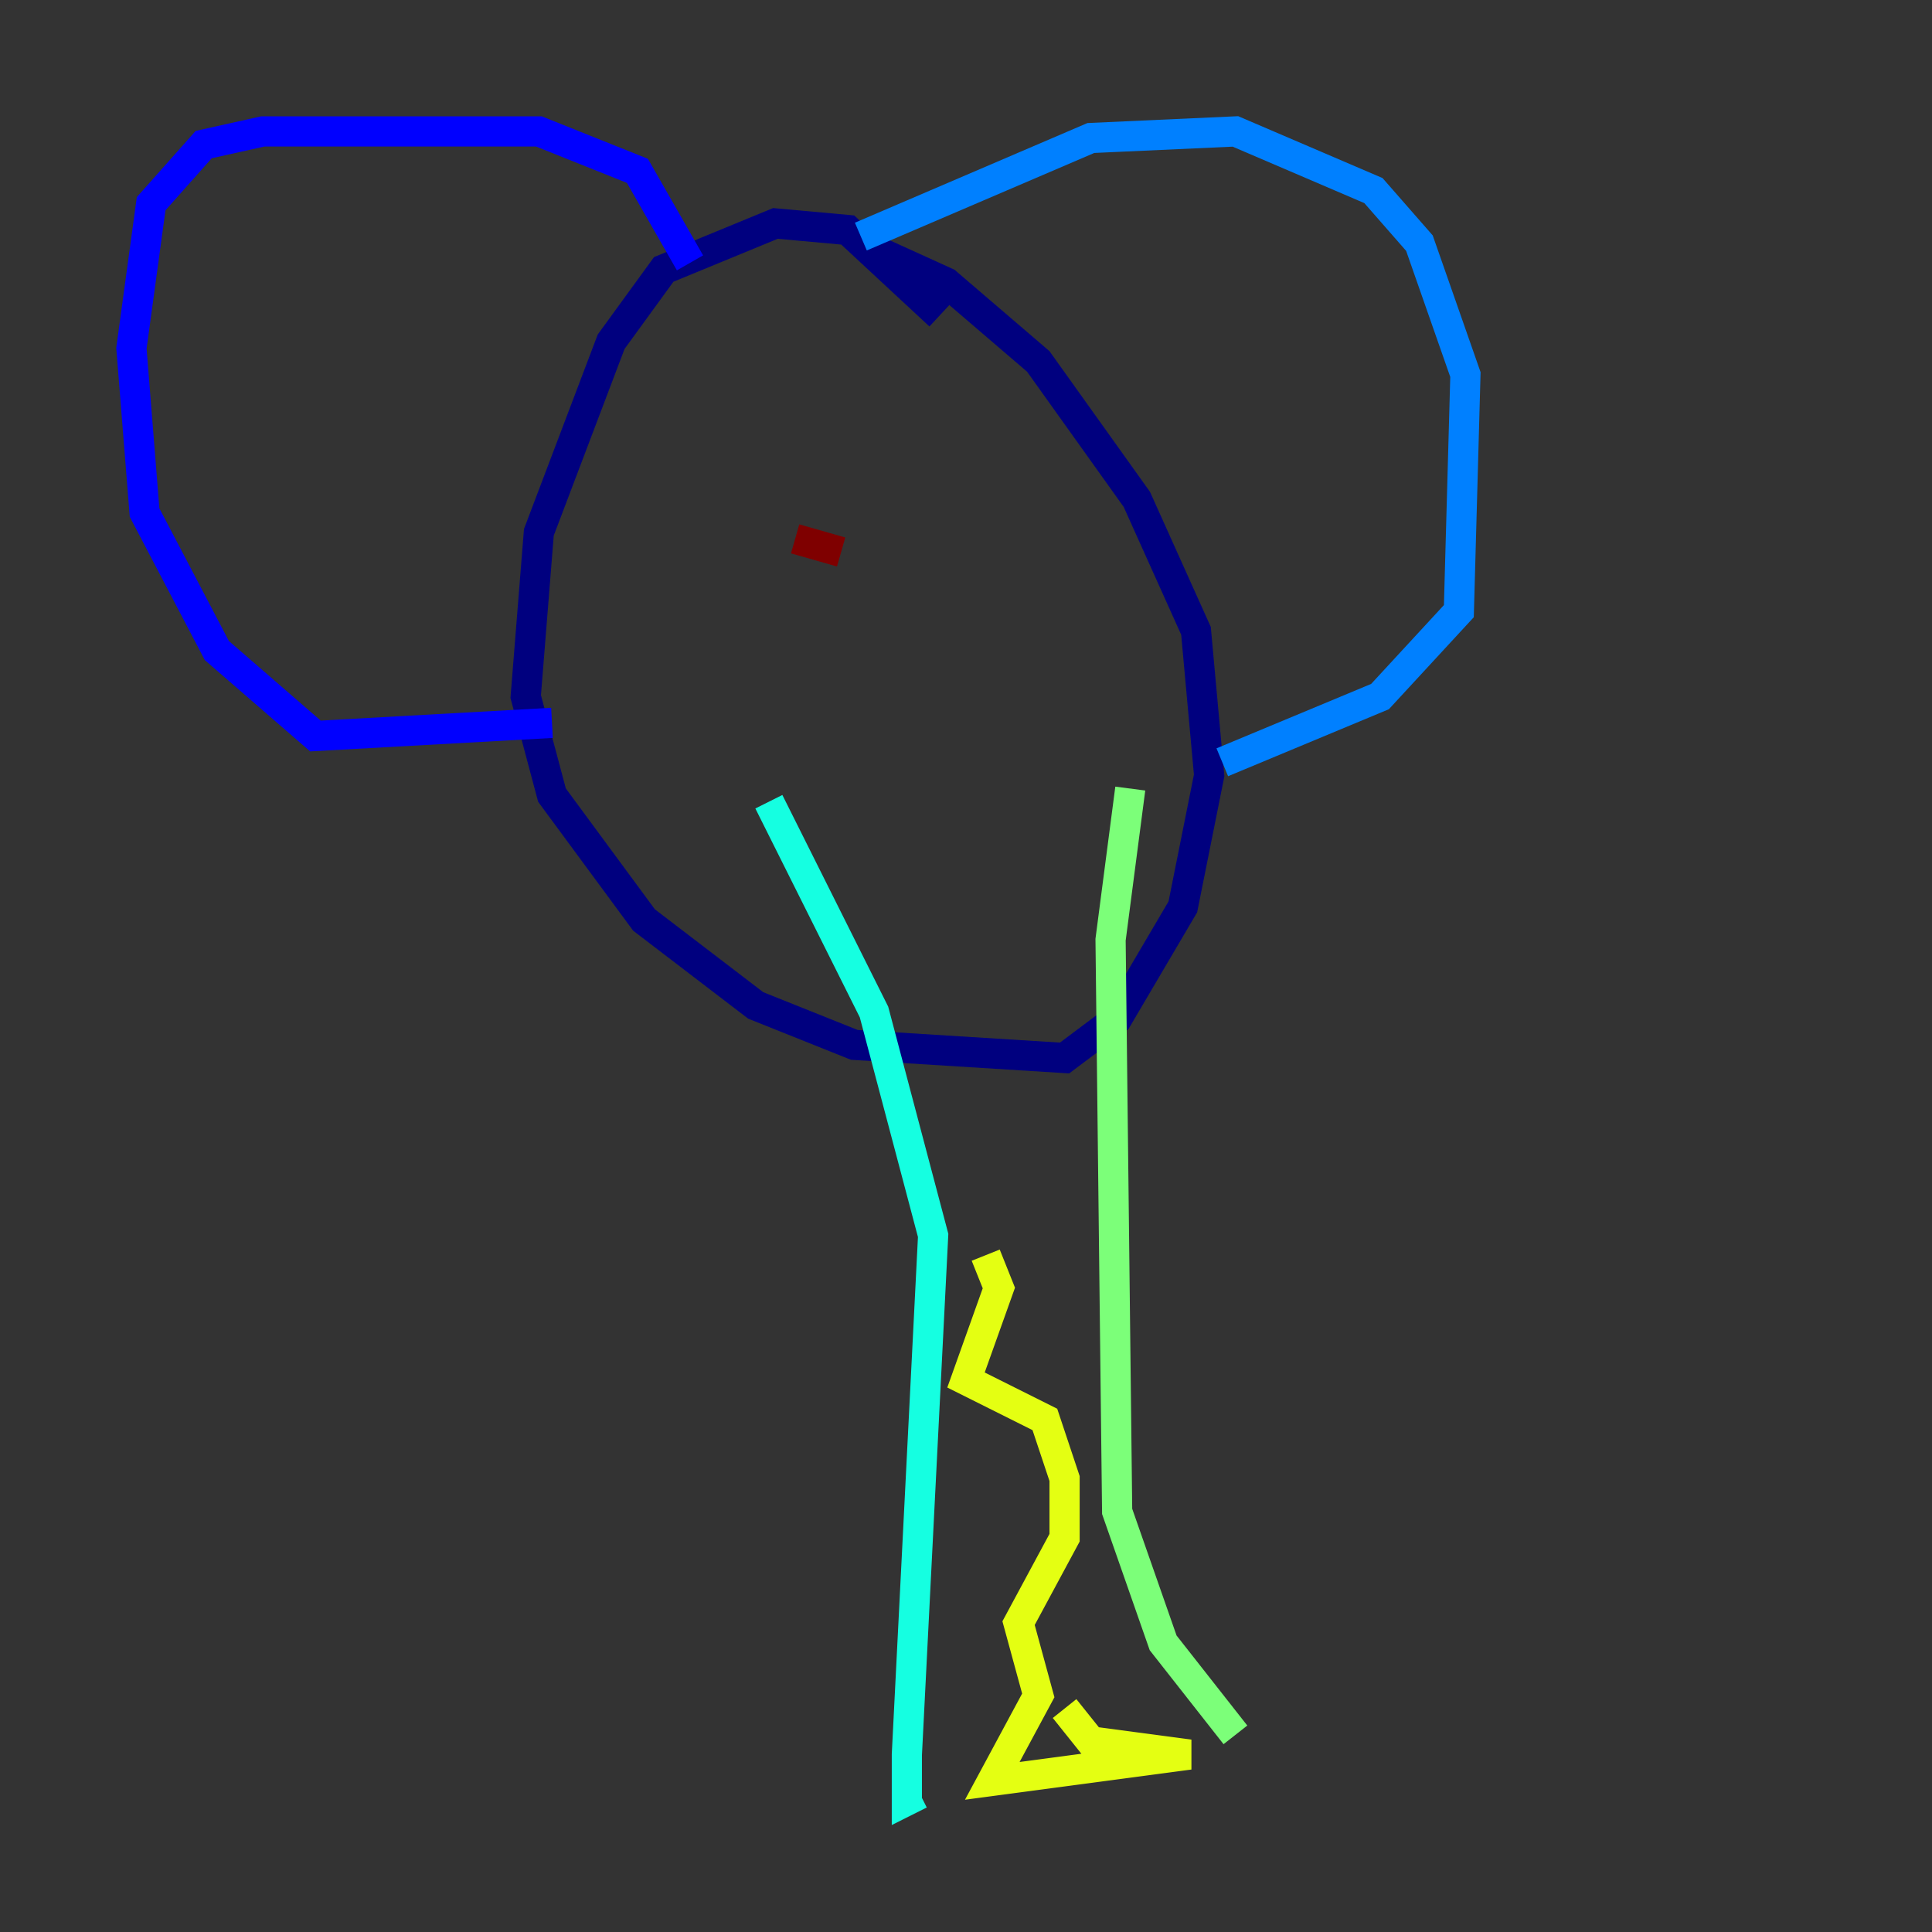 <?xml version="1.0" encoding="utf-8" ?>
<svg baseProfile="tiny" height="128" version="1.2" viewBox="0,0,128,128" width="128" xmlns="http://www.w3.org/2000/svg" xmlns:ev="http://www.w3.org/2001/xml-events" xmlns:xlink="http://www.w3.org/1999/xlink"><rect x="0" y="0" width="128" height="128" fill="#333333" stroke="none"/><defs /><polyline fill="none" points="62.258,20.898 56.163,15.238 51.374,14.803 43.973,17.85 40.49,22.64 35.701,35.265 34.83,46.15 36.571,52.68 42.667,60.952 50.068,66.612 56.599,69.225 70.531,70.095 74.014,67.483 78.367,60.082 80.109,51.374 79.238,41.796 75.32,33.088 68.789,23.946 62.694,18.721 57.905,16.544" stroke="#00007f" stroke-width="2" /><polyline fill="none" points="45.714,17.415 42.231,11.32 35.701,8.707 17.415,8.707 13.497,9.578 10.014,13.497 8.707,23.075 9.578,33.959 14.367,43.102 20.898,48.762 36.571,47.891" stroke="#0000ff" stroke-width="2" /><polyline fill="none" points="57.034,15.674 72.272,9.143 81.85,8.707 90.993,12.626 94.041,16.109 97.088,24.816 96.653,40.49 91.429,46.15 80.98,50.503" stroke="#0080ff" stroke-width="2" /><polyline fill="none" points="50.939,53.116 57.905,67.048 61.823,81.85 60.082,116.245 60.082,119.293 60.952,118.857" stroke="#15ffe1" stroke-width="2" /><polyline fill="none" points="74.884,52.245 73.578,62.258 74.014,100.136 77.061,108.844 81.85,114.939" stroke="#7cff79" stroke-width="2" /><polyline fill="none" points="65.306,83.156 66.177,85.333 64.0,91.429 69.225,94.041 70.531,97.959 70.531,101.878 67.483,107.537 68.789,112.326 65.742,117.986 78.803,116.245 72.272,115.374 70.531,113.197" stroke="#e4ff12" stroke-width="2" /><polyline fill="none" points="52.68,35.701 52.68,35.701" stroke="#ff9400" stroke-width="2" /><polyline fill="none" points="52.68,35.701 52.68,35.701" stroke="#ff1d00" stroke-width="2" /><polyline fill="none" points="52.68,35.701 55.728,36.571" stroke="#7f0000" stroke-width="2" /></svg>